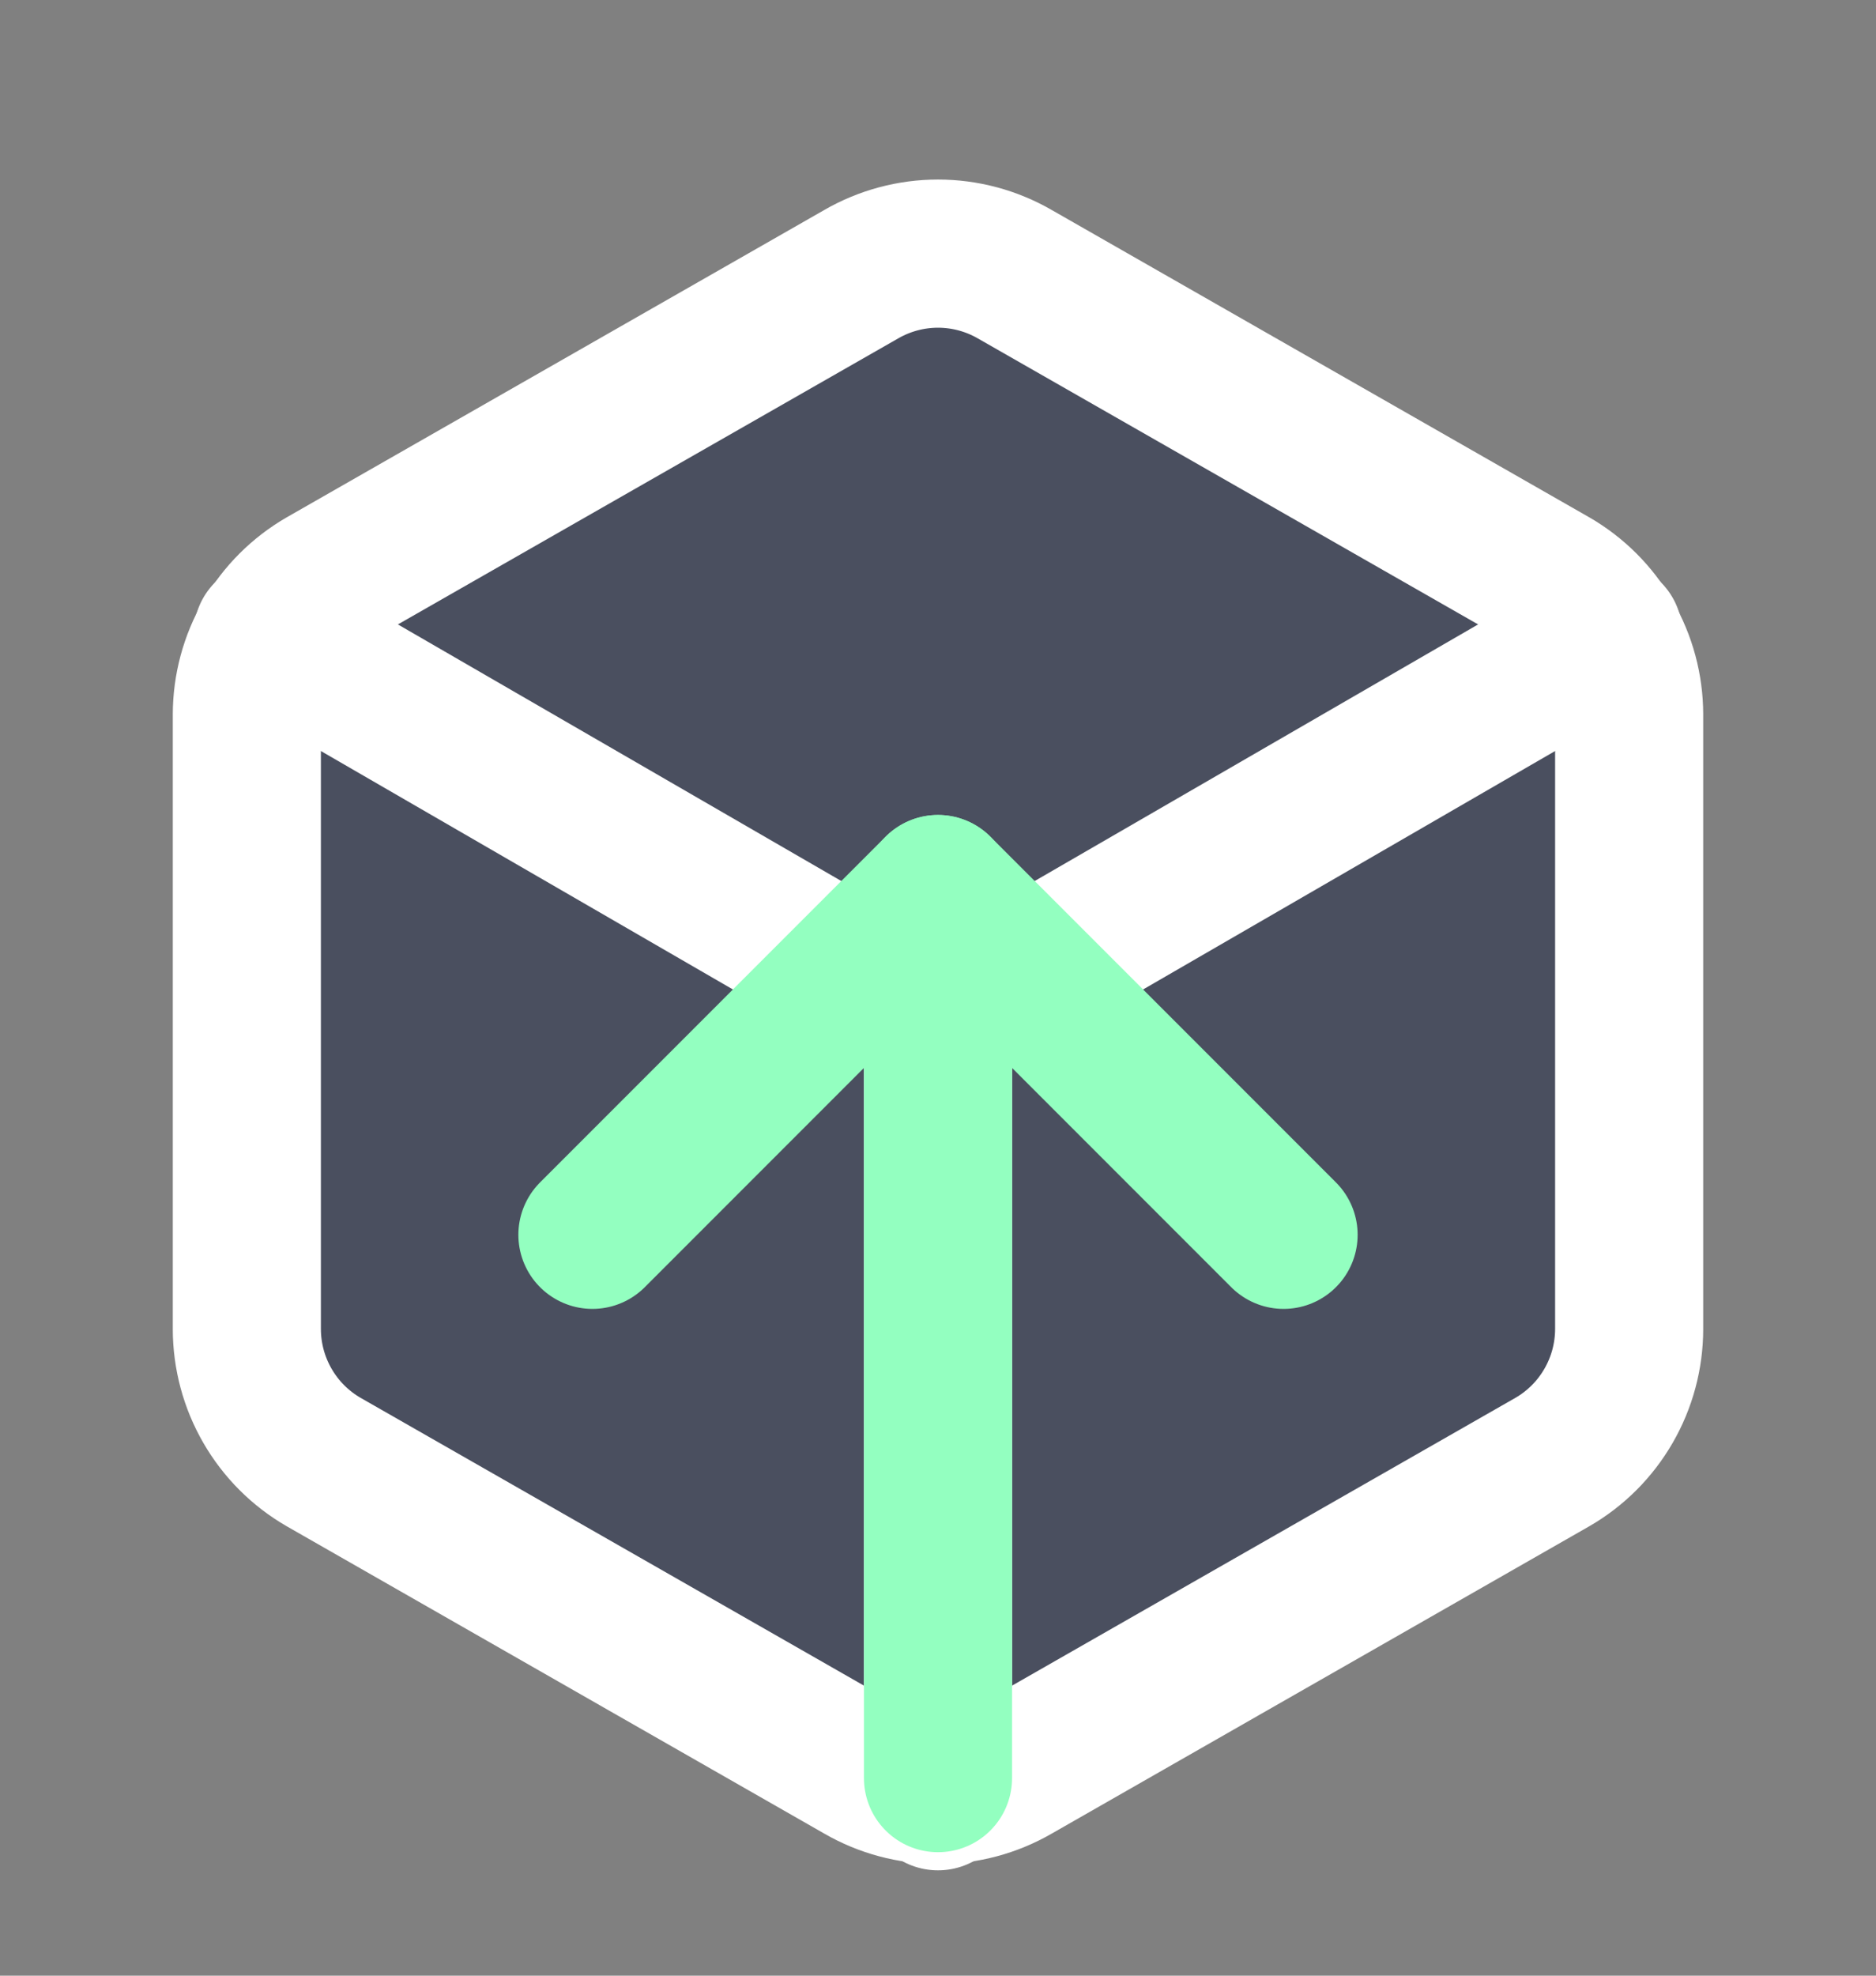 <svg width="38" height="40" viewBox="0 0 38 40" fill="none" xmlns="http://www.w3.org/2000/svg">
<rect x="0" y="0" width="38" height="40" fill="#808080" stroke="none"/>
<path d="M33 26.91V14.465C32.999 13.92 32.855 13.384 32.582 12.911C32.309 12.439 31.917 12.047 31.444 11.774L20.556 5.552C20.083 5.279 19.546 5.135 19 5.135C18.454 5.135 17.917 5.279 17.444 5.552L6.556 11.774C6.083 12.047 5.691 12.439 5.418 12.911C5.145 13.384 5.001 13.92 5 14.465V26.91C5.001 27.455 5.145 27.991 5.418 28.463C5.691 28.936 6.083 29.328 6.556 29.601L17.444 35.823C17.917 36.096 18.454 36.24 19 36.24C19.546 36.24 20.083 36.096 20.556 35.823L31.444 29.601C31.917 29.328 32.309 28.936 32.582 28.463C32.855 27.991 32.999 27.455 33 26.91Z" fill="#4A4F5F" stroke="white" stroke-width="3" stroke-linecap="round" stroke-linejoin="round"/>
<path d="M5.42 12.848L19 20.703L32.58 12.848" stroke="white" stroke-width="3" stroke-linecap="round" stroke-linejoin="round"/>
<path d="M19 36.367V20.687" stroke="white" stroke-width="3" stroke-linecap="round" stroke-linejoin="round"/>
<path d="M19 36V18" stroke="#93FFC0" stroke-width="3" stroke-linecap="round" stroke-linejoin="round"/>
<path d="M12 25L19 18L26 25" stroke="#93FFC0" stroke-width="3" stroke-linecap="round" stroke-linejoin="round"/>
</svg>

